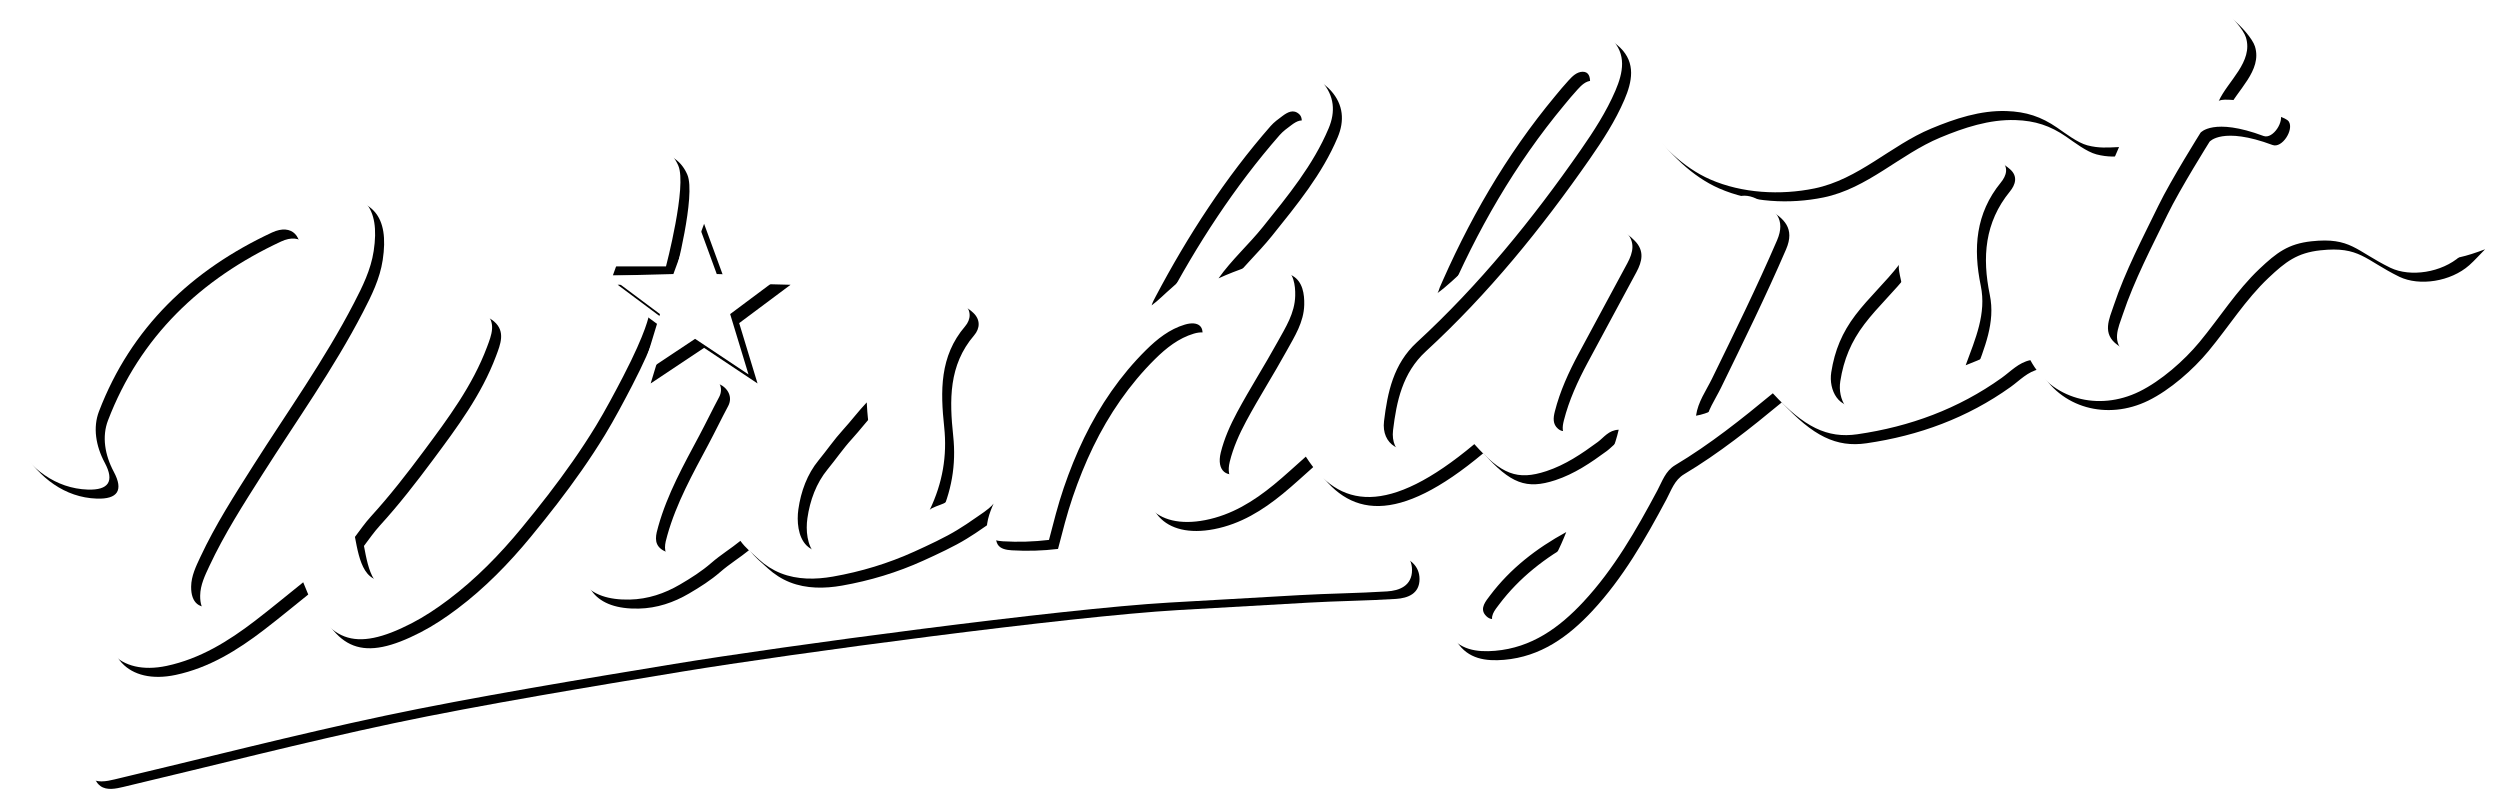 <?xml version="1.0" encoding="UTF-8"?>
<svg width="554px" height="179px" viewBox="0 0 554 179" version="1.1" xmlns="http://www.w3.org/2000/svg" xmlns:xlink="http://www.w3.org/1999/xlink">
    <!-- Generator: Sketch 60.1 (88133) - https://sketch.com -->
    <title>wishlystlogo</title>
    <desc>Created with Sketch.</desc>
    <defs>
        <path d="M219.668,26.506 C212.997,22.861 207.251,18.387 202.792,12.469 C201.896,11.279 200.467,9.662 201.696,8.154 C203.304,6.18 205.173,7.802 206.558,8.738 C212.984,13.078 216.863,19.412 219.668,26.506 M128.692,78.724 C128.353,78.082 128.011,77.458 127.78,76.732 C129.313,77.854 130.723,79.336 132.218,80.613 C133.806,81.971 135.279,83.49 136.793,84.933 C141.499,89.421 148.45,97.429 152.252,102.702 C154.865,106.327 157.425,110.074 159.806,113.88 C160.563,115.09 161.81,117.92 160.477,119.122 C159.197,120.276 157.913,119.548 156.782,118.707 C155.862,118.023 154.907,117.335 154.159,116.481 C144.171,105.072 135.773,92.137 128.692,78.724 M220.371,114.594 C221.838,117.129 223.362,119.694 224.216,122.514 C224.631,123.884 226.039,128.54 223.296,128.512 C222.669,128.505 222.066,128.242 221.555,127.878 C221.044,127.514 220.612,127.051 220.186,126.592 C219.152,125.479 218.193,124.303 217.22,123.133 C211.791,116.609 206.923,109.627 202.6,102.326 C200.425,98.653 198.386,94.9 196.473,91.084 C195.507,89.158 194.573,87.217 193.67,85.262 C193.216,84.278 192.769,83.291 192.331,82.301 C192.102,81.784 191.875,81.267 191.649,80.748 C191.524,80.459 191.328,79.605 191.081,79.428 C193.276,81 195.349,83.062 197.2,84.731 C198.648,86.037 202.941,91.266 203.683,92.117 C206.936,95.846 209.231,98.419 211.971,102.26 C215.789,107.613 215.962,106.972 220.371,114.594 M293.454,85.785 C290.44,81.863 286.743,78.533 283.749,74.592 C280.828,70.746 279.152,66.775 278.393,61.916 C277.771,57.935 280.079,53.476 284.686,54.569 C295.243,57.074 295.199,72.489 294.156,80.788 C294.056,81.58 293.026,85.227 293.454,85.785 M64.703,54.494 C64.693,54.738 64.69,55.022 64.658,55.239 C62.82,53.303 61.179,51.113 59.368,49.131 C57.439,47.02 55.798,44.611 53.981,42.403 C51.466,39.347 50.066,35.502 49.504,31.556 C49.139,28.991 49.377,25.445 51.345,23.509 C54.333,20.573 57.71,24.156 59.787,26.253 C61.602,28.086 62.843,30.342 63.67,32.737 C64.953,36.449 65.48,40.361 65.52,44.278 C65.555,47.72 64.851,51.113 64.703,54.494 M402.303,85.067 C394.609,88.839 393.506,91.882 384.8,90.942 C379.643,90.385 377.077,88.413 373.282,84.826 C368.214,80.037 364.458,74.002 359.988,68.605 C356.568,64.476 351.468,60.002 346.665,57.644 C337.536,53.163 327.135,55.998 322.512,64.601 C319.919,64.073 318.168,62.111 316.138,60.66 C306.539,53.797 295.794,49.866 284.196,48.181 C277.516,47.21 272.342,49.775 265.446,57.257 C258.549,51.555 251.516,45.948 243.785,41.322 C241.642,40.04 240.937,37.749 239.864,35.741 C235.178,26.968 230.262,18.339 223.432,11.01 C218.121,5.311 211.996,0.883 203.897,0.193 C199.837,-0.152 195.908,0.377 193.463,4.15 C190.867,8.156 191.981,12.108 194.233,15.875 C196.038,18.894 198.545,21.282 201.309,23.407 C207.007,27.788 213.055,31.737 219.656,34.465 C226.335,37.224 229.647,42.076 231.289,49.185 C229.052,49.098 227.991,47.447 226.662,46.471 C223.111,43.859 219.47,41.392 215.259,40.006 C208.815,37.885 205.328,39.261 199.3,45.993 C180.132,29.932 169.296,31.734 161.957,43.223 C159.568,41.115 157.285,38.975 154.87,36.997 C150.366,33.309 145.518,30.294 139.651,29.152 C128.57,26.997 122.649,33.558 126.05,44.379 C127.938,50.385 131.417,55.583 134.584,60.943 C136.105,63.517 137.666,66.128 138.699,68.911 C139.878,72.084 138.096,73.359 135.135,72.477 C131.769,71.474 129.029,69.301 126.536,66.834 C120.862,61.217 116.322,54.57 112.84,47.401 C111.09,43.797 109.599,40.071 108.305,36.28 C106.993,32.436 106.068,28.686 105.042,24.767 C101.655,24.359 98.231,24.256 94.827,24.46 C93.631,24.533 92.251,24.755 91.655,25.793 C90.611,27.614 91.997,31.134 92.776,32.828 C92.235,32.034 93.094,33.264 92.776,32.828 C92.381,32.286 91.529,31.481 89.203,29.936 C86.655,28.177 86.655,28.177 84.861,27.058 C82.116,25.345 78.116,23.502 75.17,22.165 C69.433,19.561 63.365,17.726 57.161,16.638 C53.333,15.966 49.285,15.924 45.624,17.377 C43.825,18.09 42.183,19.145 40.757,20.45 C39.307,21.779 37.793,22.971 36.658,24.557 C34.582,22.863 32.242,21.438 30.227,19.679 C28.092,17.817 25.719,16.317 23.279,14.888 C19.844,12.878 16.18,11.639 12.136,11.546 C2.652,11.328 -1.608,16.427 0.812,25.665 C2.556,32.322 5.482,38.945 8.597,45.054 C8.962,45.768 9.329,46.479 9.697,47.191 C11.664,50.998 13.542,54.719 17.056,57.357 C19.092,58.884 21.429,59.93 23.815,60.782 C25.882,61.519 27.818,62.239 29.944,61.311 C31.868,60.472 33.024,58.443 31.942,56.417 C30.441,53.608 29.062,50.734 27.564,47.923 C24.094,41.41 20.484,34.964 18.468,27.798 C17.961,25.998 17.367,24.026 19.148,22.7 C20.79,21.478 22.82,21.919 24.399,22.896 C28.099,25.183 31.611,27.627 35.358,29.82 C35.43,29.862 35.505,29.907 35.547,29.979 C35.605,30.077 35.589,30.2 35.573,30.314 C34.529,37.767 42.236,43.767 48.69,45.618 C50.172,46.043 50.97,47.348 52.047,48.307 C53.13,49.272 54.745,51.001 55.644,52.139 C61.437,59.474 67.03,66.989 73.864,73.436 C76.052,75.499 78.354,77.383 81.258,78.455 C83.349,79.226 84.911,78.371 86.273,77.082 C87.87,75.57 87.778,73.643 86.446,72.09 C80.774,65.473 80.982,57.698 81.82,49.769 C82.49,43.428 81.484,37.401 78.596,31.379 C78.836,31.881 81.09,32.548 81.639,32.821 C82.625,33.314 83.601,33.829 84.557,34.378 C87.549,36.097 90.248,38.26 92.885,40.433 C93.184,40.679 93.587,41.153 93.781,41.489 C94.858,43.351 95.981,45.365 96.848,47.401 C106.556,70.204 118.179,91.931 133.953,111.224 C138.115,116.316 142.785,120.92 148.15,124.801 C149.506,125.783 151.898,127.091 153.457,127.703 C157.813,129.414 162.159,130.07 165.516,126.321 C168.298,123.216 168.555,119.633 167.016,115.98 C163.569,107.79 157.96,101.01 152.469,94.157 C149.333,90.243 145.505,86.826 142.61,82.728 C144.697,83.694 146.856,84.496 149.012,85.297 C151.412,86.187 154.685,86.652 157.031,85.288 C159.273,83.984 159.66,81.243 159.604,78.87 C159.513,74.982 157.46,71.845 155.696,68.64 C152.803,63.388 149.563,58.325 146.726,53.044 C145.21,50.222 143.864,47.202 143.103,44.108 C142.12,40.115 144.414,38.138 148.135,39.95 C155.316,43.447 161.413,48.286 164.027,56.308 C172.367,81.898 185.584,104.696 203.426,124.81 C207.57,129.482 212.164,133.763 217.971,136.377 C221.87,138.131 226.031,139.323 229.59,135.878 C233.127,132.456 232.262,128.287 230.552,124.302 C228.54,119.618 225.769,115.339 222.869,111.172 C212.158,95.775 200.375,81.262 186.543,68.536 C181.347,63.755 180.061,57.423 179.288,51.096 C178.654,45.902 183.141,43.21 188.142,45.563 C195.601,49.073 201.357,54.538 204.751,62.275 C208.432,70.67 215.603,83.822 220.322,91.681 C221.515,93.666 222.807,95.622 225.442,96.031 C228.481,96.501 230.774,95.143 232.825,93.082 C235.053,90.844 234.491,88.48 233.217,86.102 C229.625,79.393 225.972,72.716 222.387,66.003 C220.211,61.928 218.282,57.748 217.139,53.235 C216.773,51.789 216.65,50.424 217.834,49.405 C219.14,48.282 220.473,49.174 221.672,49.775 C227.207,52.548 231.205,57.027 234.672,61.97 C240.12,69.738 244.351,78.213 248.587,86.675 C250.341,90.181 252.007,93.737 253.911,97.162 C255.842,100.634 258.631,102.256 262.503,100.014 C265.913,98.038 268.397,95.832 266.378,91.152 C261.899,80.768 256.91,70.635 251.956,60.48 C250.66,57.826 248.851,55.37 248.425,52.289 C253.715,53.182 258.385,57.575 262.625,60.549 C263.134,60.906 263.854,61.637 264.28,62.088 C264.51,62.331 264.655,62.634 264.701,62.964 C264.836,63.935 265.185,66.11 265.74,67.32 C266.403,68.77 267.351,70.118 268.415,71.302 C270.783,73.936 274.513,76.623 277.951,77.261 C279.241,77.501 279.167,77.704 280.094,78.56 C281.641,79.985 284.184,82.898 285.502,84.554 C290.532,90.877 295.719,97.081 301.049,103.154 C303.626,106.089 306.579,108.691 310.336,110.238 C312.672,111.201 314.402,110.32 316.01,108.908 C317.81,107.329 317.199,105.467 315.979,103.974 C310.376,97.11 309.81,89.384 311.527,81.075 C312.8,74.918 310.341,69.351 308.179,63.469 C315.126,66.117 321.667,69.647 324.645,76.52 C327.267,82.568 330.171,88.49 333.168,94.36 C336.111,100.123 339.746,105.837 342.164,111.824 C339.577,111.704 337.687,111.54 335.165,112.2 C332.987,112.769 330.279,114.862 328.459,116.116 C324.903,118.568 321.572,119.656 317.226,119.801 C311.442,119.993 305.808,118.117 300.536,115.921 C291.558,112.183 284.476,104.664 274.662,102.653 C267.162,101.116 258.632,101.557 251.564,104.651 C248.533,105.978 245.805,107.9 243.362,110.115 C242.001,111.349 240.733,112.684 239.529,114.071 C238.955,114.733 237.209,117.328 236.577,118.267 C243.459,115.623 248.4,114.036 257.717,113.297 C267.041,112.557 275.802,112.809 283.705,119.196 C298.618,131.247 316.689,131.115 331.953,119.511 C336.287,116.216 343.573,115.879 346.659,120.793 C349.074,124.637 358.842,145.184 364.313,142.754 C364.601,142.626 364.933,142.421 365.29,142.159 C367.171,140.778 369.757,137.807 370.28,136.129 C371.963,130.703 366.216,126.42 364.235,121.966 C364.766,123.121 376.619,121.253 377.779,119.485 C378.973,117.665 376.287,113.494 374.185,114.279 C363.047,118.443 360.226,115.004 360.226,115.004 C360.226,115.004 353.687,104.577 350.915,98.886 C347.413,91.696 343.554,84.361 341,76.741 C339.992,73.729 338.32,70.464 341.849,67.949 C345.143,65.6 348.022,67.625 350.782,69.282 C355.202,71.935 358.556,75.793 361.942,79.577 C367.885,86.22 372.92,94.376 381.779,96.433 C393.565,99.17 396.619,95.504 402.812,92.231 C409.929,88.47 412.576,87.882 421.282,91.173 C420.111,90.004 419.023,88.743 417.783,87.645 C413.656,83.991 406.741,82.949 402.303,85.067" id="path-1"></path>
        <filter x="-1.2%" y="-6.3%" width="103.3%" height="109.8%" filterUnits="objectBoundingBox" id="filter-2">
            <feOffset dx="2" dy="-2" in="SourceAlpha" result="shadowOffsetOuter1"></feOffset>
            <feGaussianBlur stdDeviation="2" in="shadowOffsetOuter1" result="shadowBlurOuter1"></feGaussianBlur>
            <feColorMatrix values="0 0 0 0 0   0 0 0 0 0   0 0 0 0 0  0 0 0 0.5 0" type="matrix" in="shadowBlurOuter1"></feColorMatrix>
        </filter>
        <path d="M142.615,78.336 C142.615,78.336 142.128,74.879 136.923,64.829 C135.165,61.435 132.886,57.157 130.898,53.894 C129.27,51.221 127.549,48.605 125.758,46.038 C122.214,40.958 118.397,36.074 114.461,31.293 C109.611,25.403 104.283,19.942 98.17,15.338 C95.601,13.403 92.885,11.588 90.03,10.118 C77.311,3.568 71.141,5.862 66.016,19.209 C62.392,16.304 58.912,13.413 55.325,10.661 C49.426,6.135 43.139,2.25 35.759,0.682 C25.194,-1.564 19.059,5.084 22.126,15.352 C24.46,23.171 28.768,30.017 33.054,36.85 C41.264,49.938 50.513,62.358 58.183,75.792 C60.93,80.604 63.538,85.524 64.984,90.887 C66.3,95.771 63.547,98.787 59.116,96.724 C41.344,88.446 27.858,75.65 20.753,57.067 C19.4,53.528 20.032,49.449 22.042,45.689 C24.24,41.58 22.893,39.597 18.286,39.749 C11.125,39.985 5.571,44.422 1.855,50.277 C-2.242,56.733 2.414,61.687 6.276,66.949 C9.865,71.838 13.961,76.345 18.441,80.432 C27.211,88.435 37.38,94.76 48.029,99.948 C54.874,103.283 61.905,106.291 69.744,106.451 C79.473,106.651 83.11,102.365 81.635,92.622 C80.998,88.42 79.147,84.717 77.241,81.037 C70.751,68.509 62.541,57.038 55.001,45.157 C50.797,38.532 46.551,31.929 43.223,24.808 C42.259,22.745 41.212,20.627 41.182,18.243 C41.137,14.648 43.032,13.003 46.444,14.062 C48.389,14.665 50.301,15.706 51.926,16.946 C60.759,23.684 69.007,30.604 72.584,42.061 C75.809,52.39 81.151,61.97 87.914,70.591 C90.792,74.261 94.039,77.58 98.448,79.357 C101.046,80.404 104.01,81.01 106.336,78.981 C108.877,76.766 107.734,73.965 106.731,71.3 C103.52,62.756 98.122,55.532 92.758,48.316 C89.04,43.316 85.2,38.372 81.004,33.774 C79.731,32.378 78.616,30.77 77.478,29.262 C78.455,24.092 79.581,17.654 86.279,20.148 C93.524,22.846 98.362,28.565 102.991,34.299 C108.468,41.082 113.23,48.416 117.457,56.034 C119.745,60.158 121.878,64.367 123.901,68.627 C125.865,72.765 127.577,77.033 129.526,81.16 C130.266,82.725 131.759,86.298 131.759,86.298" id="path-3"></path>
        <filter x="-3.5%" y="-8.5%" width="109.8%" height="113.2%" filterUnits="objectBoundingBox" id="filter-4">
            <feOffset dx="2" dy="-2" in="SourceAlpha" result="shadowOffsetOuter1"></feOffset>
            <feGaussianBlur stdDeviation="2" in="shadowOffsetOuter1" result="shadowBlurOuter1"></feGaussianBlur>
            <feColorMatrix values="0 0 0 0 0   0 0 0 0 0   0 0 0 0 0  0 0 0 0.5 0" type="matrix" in="shadowBlurOuter1"></feColorMatrix>
        </filter>
        <path d="M0.845,1.351 C-1.457,4.277 2.381,10.398 4.399,12.52 C7.596,15.885 12.224,17.363 16.678,18.159 C37.991,21.966 59.317,25.708 80.677,29.242 C105.075,33.279 129.659,36.022 154.184,39.15 C195.564,44.429 237.025,48.493 278.603,51.894 C282.036,52.175 285.574,52.239 288.959,51.721 C291.48,51.336 293.79,49.595 293.801,46.618 C293.815,43.369 291.239,42.368 288.588,42.2 C282.136,41.789 275.663,41.742 269.208,41.373 C240.337,39.725 265.168,41.158 240.337,39.725 C216.216,38.333 154.661,30.08 130.475,26.104 C111.363,22.962 85.434,18.669 66.484,14.65 C46.403,10.392 26.523,5.259 6.55,0.531 C4.967,0.157 2.919,-0.304 1.489,0.735 C1.236,0.919 1.022,1.126 0.845,1.351" id="path-5"></path>
        <filter x="-1.7%" y="-17.3%" width="104.8%" height="126.9%" filterUnits="objectBoundingBox" id="filter-6">
            <feOffset dx="2" dy="-2" in="SourceAlpha" result="shadowOffsetOuter1"></feOffset>
            <feGaussianBlur stdDeviation="2" in="shadowOffsetOuter1" result="shadowBlurOuter1"></feGaussianBlur>
            <feColorMatrix values="0 0 0 0 0   0 0 0 0 0   0 0 0 0 0  0 0 0 0.5 0" type="matrix" in="shadowBlurOuter1"></feColorMatrix>
        </filter>
        <path d="M14.194,0 C14.194,0 18.87,17.808 16.927,22.324 C15.602,25.401 12.976,27.286 9.656,26.972 C5.169,26.547 5.5,23.717 5.345,20.645 C5.087,15.541 3.995,10.479 2.384,5.636 C1.756,3.747 1.113,1.866 0.42,0" id="path-7"></path>
        <filter x="-29.4%" y="-33.3%" width="182.5%" height="151.8%" filterUnits="objectBoundingBox" id="filter-8">
            <feOffset dx="2" dy="-2" in="SourceAlpha" result="shadowOffsetOuter1"></feOffset>
            <feGaussianBlur stdDeviation="2" in="shadowOffsetOuter1" result="shadowBlurOuter1"></feGaussianBlur>
            <feColorMatrix values="0 0 0 0 0   0 0 0 0 0   0 0 0 0 0  0 0 0 0.5 0" type="matrix" in="shadowBlurOuter1"></feColorMatrix>
        </filter>
        <polygon id="path-9" points="19.601 35.791 24.406 22.655 38.761 22.277 27.376 13.781 31.442 0.411 19.601 8.297 7.76 0.411 11.826 13.781 0.441 22.277 14.796 22.655"></polygon>
        <filter x="-13.0%" y="-25.4%" width="136.5%" height="139.6%" filterUnits="objectBoundingBox" id="filter-10">
            <feOffset dx="2" dy="-2" in="SourceAlpha" result="shadowOffsetOuter1"></feOffset>
            <feGaussianBlur stdDeviation="2" in="shadowOffsetOuter1" result="shadowBlurOuter1"></feGaussianBlur>
            <feColorMatrix values="0 0 0 0 0   0 0 0 0 0   0 0 0 0 0  0 0 0 0.5 0" type="matrix" in="shadowBlurOuter1"></feColorMatrix>
        </filter>
    </defs>
    <g id="Page-1" stroke="none" stroke-width="1" fill="none" fill-rule="evenodd">
        <g id="Desktop-HD-Copy" transform="translate(-54, -83)">
            <g id="hero">
                <g id="wishlystlogo" transform="translate(55, 83)">
                    <g id="g10" transform="translate(275, 87) scale(-1, 1) rotate(-180) translate(-275, -87) ">
                        <g id="g12">
                            <g id="g14-Clipped">
                                <g id="g14" transform="translate(0.169, 0.338)">
                                    <g id="g20" transform="translate(126.245, 29.251)" fill-rule="nonzero">
                                        <g id="path22">
                                            <use fill="black" fill-opacity="1" filter="url(#filter-2)" xlink:href="#path-1"></use>
                                            <use fill="#FFFFFF" xlink:href="#path-1"></use>
                                        </g>
                                    </g>
                                    <g id="g24" transform="translate(126.245, 29.251)">
                                        <path d="M219.668,26.506 C212.997,22.861 207.251,18.387 202.792,12.469 C201.896,11.279 200.467,9.662 201.696,8.154 C203.304,6.18 205.173,7.802 206.558,8.738 C212.984,13.078 216.863,19.412 219.668,26.506 Z M128.692,78.724 C128.353,78.082 128.011,77.458 127.78,76.732 C129.313,77.854 130.723,79.336 132.218,80.613 C133.806,81.971 135.279,83.49 136.793,84.933 C141.499,89.421 148.45,97.429 152.252,102.702 C154.865,106.327 157.425,110.074 159.806,113.88 C160.563,115.09 161.81,117.92 160.477,119.122 C159.197,120.276 157.913,119.548 156.782,118.707 C155.862,118.023 154.907,117.335 154.159,116.481 C144.171,105.072 135.773,92.137 128.692,78.724 L128.692,78.724 Z M220.371,114.594 C221.838,117.129 223.362,119.694 224.216,122.514 C224.631,123.884 226.039,128.54 223.296,128.512 C222.669,128.505 222.066,128.242 221.555,127.878 C221.044,127.514 220.612,127.051 220.186,126.592 C219.152,125.479 218.193,124.303 217.22,123.133 C211.791,116.609 206.923,109.627 202.6,102.326 C200.425,98.653 198.386,94.9 196.473,91.084 C195.507,89.158 194.573,87.217 193.67,85.262 C193.216,84.278 192.769,83.291 192.331,82.301 C192.102,81.784 191.875,81.267 191.649,80.748 C191.524,80.459 191.328,79.605 191.081,79.428 C193.276,81 195.349,83.062 197.2,84.731 C198.648,86.037 202.941,91.266 203.683,92.117 C206.936,95.846 209.231,98.419 211.971,102.26 C215.789,107.613 215.962,106.972 220.371,114.594 Z M293.454,85.785 C290.44,81.863 286.743,78.533 283.749,74.592 C280.828,70.746 279.152,66.775 278.393,61.916 C277.771,57.935 280.079,53.476 284.686,54.569 C295.243,57.074 295.199,72.489 294.156,80.788 C294.056,81.58 293.026,85.227 293.454,85.785 Z M64.703,54.494 C64.693,54.738 64.69,55.022 64.658,55.239 C62.82,53.303 61.179,51.113 59.368,49.131 C57.439,47.02 55.798,44.611 53.981,42.403 C51.466,39.347 50.066,35.502 49.504,31.556 C49.139,28.991 49.377,25.445 51.345,23.509 C54.333,20.573 57.71,24.156 59.787,26.253 C61.602,28.086 62.843,30.342 63.67,32.737 C64.953,36.449 65.48,40.361 65.52,44.278 C65.555,47.72 64.851,51.113 64.703,54.494 Z M402.303,85.067 C394.609,88.839 393.506,91.882 384.8,90.942 C379.643,90.385 377.077,88.413 373.282,84.826 C368.214,80.037 364.458,74.002 359.988,68.605 C356.568,64.476 351.468,60.002 346.665,57.644 C337.536,53.163 327.135,55.998 322.512,64.601 C319.919,64.073 318.168,62.111 316.138,60.66 C306.539,53.797 295.794,49.866 284.196,48.181 C277.516,47.21 272.342,49.775 265.446,57.257 C258.549,51.555 251.516,45.948 243.785,41.322 C241.642,40.04 240.937,37.749 239.864,35.741 C235.178,26.968 230.262,18.339 223.432,11.01 C218.121,5.311 211.996,0.883 203.897,0.193 C199.837,-0.152 195.908,0.377 193.463,4.15 C190.867,8.156 191.981,12.108 194.233,15.875 C196.038,18.894 198.545,21.282 201.309,23.407 C207.007,27.788 213.055,31.737 219.656,34.465 C226.335,37.224 229.647,42.076 231.289,49.185 C229.052,49.098 227.991,47.447 226.662,46.471 C223.111,43.859 219.47,41.392 215.259,40.006 C208.815,37.885 205.328,39.261 199.3,45.993 C180.132,29.932 169.296,31.734 161.957,43.223 C159.568,41.115 157.285,38.975 154.87,36.997 C150.366,33.309 145.518,30.294 139.651,29.152 C128.57,26.997 122.649,33.558 126.05,44.379 C127.938,50.385 131.417,55.583 134.584,60.943 C136.105,63.517 137.666,66.128 138.699,68.911 C139.878,72.084 138.096,73.359 135.135,72.477 C131.769,71.474 129.029,69.301 126.536,66.834 C120.862,61.217 116.322,54.57 112.84,47.401 C111.09,43.797 109.599,40.071 108.305,36.28 C106.993,32.436 106.068,28.686 105.042,24.767 C101.655,24.359 98.231,24.256 94.827,24.46 C93.631,24.533 92.251,24.755 91.655,25.793 C90.611,27.614 91.997,31.134 92.776,32.828 C92.235,32.034 93.094,33.264 92.776,32.828 C92.381,32.286 91.529,31.481 89.203,29.936 C86.655,28.177 86.655,28.177 84.861,27.058 C82.116,25.345 78.116,23.502 75.17,22.165 C69.433,19.561 63.365,17.726 57.161,16.638 C53.333,15.966 49.285,15.924 45.624,17.377 C43.825,18.09 42.183,19.145 40.757,20.45 C39.307,21.779 37.793,22.971 36.658,24.557 C34.582,22.863 32.242,21.438 30.227,19.679 C28.092,17.817 25.719,16.317 23.279,14.888 C19.844,12.878 16.18,11.639 12.136,11.546 C2.652,11.328 -1.608,16.427 0.812,25.665 C2.556,32.322 5.482,38.945 8.597,45.054 C8.962,45.768 9.329,46.479 9.697,47.191 C11.664,50.998 13.542,54.719 17.056,57.357 C19.092,58.884 21.429,59.93 23.815,60.782 C25.882,61.519 27.818,62.239 29.944,61.311 C31.868,60.472 33.024,58.443 31.942,56.417 C30.441,53.608 29.062,50.734 27.564,47.923 C24.094,41.41 20.484,34.964 18.468,27.798 C17.961,25.998 17.367,24.026 19.148,22.7 C20.79,21.478 22.82,21.919 24.399,22.896 C28.099,25.183 31.611,27.627 35.358,29.82 C35.43,29.862 35.505,29.907 35.547,29.979 C35.605,30.077 35.589,30.2 35.573,30.314 C34.529,37.767 42.236,43.767 48.69,45.618 C50.172,46.043 50.97,47.348 52.047,48.307 C53.13,49.272 54.745,51.001 55.644,52.139 C61.437,59.474 67.03,66.989 73.864,73.436 C76.052,75.499 78.354,77.383 81.258,78.455 C83.349,79.226 84.911,78.371 86.273,77.082 C87.87,75.57 87.778,73.643 86.446,72.09 C80.774,65.473 80.982,57.698 81.82,49.769 C82.49,43.428 81.484,37.401 78.596,31.379 C78.836,31.881 81.09,32.548 81.639,32.821 C82.625,33.314 83.601,33.829 84.557,34.378 C87.549,36.097 90.248,38.26 92.885,40.433 C93.184,40.679 93.587,41.153 93.781,41.489 C94.858,43.351 95.981,45.365 96.848,47.401 C106.556,70.204 118.179,91.931 133.953,111.224 C138.115,116.316 142.785,120.92 148.15,124.801 C149.506,125.783 151.898,127.091 153.457,127.703 C157.813,129.414 162.159,130.07 165.516,126.321 C168.298,123.216 168.555,119.633 167.016,115.98 C163.569,107.79 157.96,101.01 152.469,94.157 C149.333,90.243 145.505,86.826 142.61,82.728 C144.697,83.694 146.856,84.496 149.012,85.297 C151.412,86.187 154.685,86.652 157.031,85.288 C159.273,83.984 159.66,81.243 159.604,78.87 C159.513,74.982 157.46,71.845 155.696,68.64 C152.803,63.388 149.563,58.325 146.726,53.044 C145.21,50.222 143.864,47.202 143.103,44.108 C142.12,40.115 144.414,38.138 148.135,39.95 C155.316,43.447 161.413,48.286 164.027,56.308 C172.367,81.898 185.584,104.696 203.426,124.81 C207.57,129.482 212.164,133.763 217.971,136.377 C221.87,138.131 226.031,139.323 229.59,135.878 C233.127,132.456 232.262,128.287 230.552,124.302 C228.54,119.618 225.769,115.339 222.869,111.172 C212.158,95.775 200.375,81.262 186.543,68.536 C181.347,63.755 180.061,57.423 179.288,51.096 C178.654,45.902 183.141,43.21 188.142,45.563 C195.601,49.073 201.357,54.538 204.751,62.275 C208.432,70.67 215.603,83.822 220.322,91.681 C221.515,93.666 222.807,95.622 225.442,96.031 C228.481,96.501 230.774,95.143 232.825,93.082 C235.053,90.844 234.491,88.48 233.217,86.102 C229.625,79.393 225.972,72.716 222.387,66.003 C220.211,61.928 218.282,57.748 217.139,53.235 C216.773,51.789 216.65,50.424 217.834,49.405 C219.14,48.282 220.473,49.174 221.672,49.775 C227.207,52.548 231.205,57.027 234.672,61.97 C240.12,69.738 244.351,78.213 248.587,86.675 C250.341,90.181 252.007,93.737 253.911,97.162 C255.842,100.634 258.631,102.256 262.503,100.014 C265.913,98.038 268.397,95.832 266.378,91.152 C261.899,80.768 256.91,70.635 251.956,60.48 C250.66,57.826 248.851,55.37 248.425,52.289 C253.715,53.182 258.385,57.575 262.625,60.549 C263.134,60.906 263.854,61.637 264.28,62.088 C264.51,62.331 264.655,62.634 264.701,62.964 C264.836,63.935 265.185,66.11 265.74,67.32 C266.403,68.77 267.351,70.118 268.415,71.302 C270.783,73.936 274.513,76.623 277.951,77.261 C279.241,77.501 279.167,77.704 280.094,78.56 C281.641,79.985 284.184,82.898 285.502,84.554 C290.532,90.877 295.719,97.081 301.049,103.154 C303.626,106.089 306.579,108.691 310.336,110.238 C312.672,111.201 314.402,110.32 316.01,108.908 C317.81,107.329 317.199,105.467 315.979,103.974 C310.376,97.11 309.81,89.384 311.527,81.075 C312.8,74.918 310.341,69.351 308.179,63.469 C315.126,66.117 321.667,69.647 324.645,76.52 C327.267,82.568 330.171,88.49 333.168,94.36 C336.111,100.123 339.746,105.837 342.164,111.824 C339.577,111.704 337.687,111.54 335.165,112.2 C332.987,112.769 330.279,114.862 328.459,116.116 C324.903,118.568 321.572,119.656 317.226,119.801 C311.442,119.993 305.808,118.117 300.536,115.921 C291.558,112.183 284.476,104.664 274.662,102.653 C267.162,101.116 258.632,101.557 251.564,104.651 C248.533,105.978 245.805,107.9 243.362,110.115 C242.001,111.349 240.733,112.684 239.529,114.071 C238.955,114.733 237.209,117.328 236.577,118.267 C243.459,115.623 248.4,114.036 257.717,113.297 C267.041,112.557 275.802,112.809 283.705,119.196 C298.618,131.247 316.689,131.115 331.953,119.511 C336.287,116.216 343.573,115.879 346.659,120.793 C349.074,124.637 358.842,145.184 364.313,142.754 C364.601,142.626 364.933,142.421 365.29,142.159 C367.171,140.778 369.757,137.807 370.28,136.129 C371.963,130.703 366.216,126.42 364.235,121.966 C364.766,123.121 376.619,121.253 377.779,119.485 C378.973,117.665 376.287,113.494 374.185,114.279 C363.047,118.443 360.226,115.004 360.226,115.004 C360.226,115.004 353.687,104.577 350.915,98.886 C347.413,91.696 343.554,84.361 341,76.741 C339.992,73.729 338.32,70.464 341.849,67.949 C345.143,65.6 348.022,67.625 350.782,69.282 C355.202,71.935 358.556,75.793 361.942,79.577 C367.885,86.22 372.92,94.376 381.779,96.433 C393.565,99.17 396.619,95.504 402.812,92.231 C409.929,88.47 412.576,87.882 421.282,91.173 C420.111,90.004 419.023,88.743 417.783,87.645 C413.656,83.991 406.741,82.949 402.303,85.067" id="path26"></path>
                                    </g>
                                    <g id="g28" transform="translate(530.016, 107.587)" fill="#FFFFFF" fill-rule="nonzero">
                                        <line x1="0.676" y1="0.675" x2="0.676" y2="0.617" id="path30"></line>
                                    </g>
                                    <g id="g32" transform="translate(0.006, 25.42)" fill-rule="nonzero">
                                        <g id="path34">
                                            <use fill="black" fill-opacity="1" filter="url(#filter-4)" xlink:href="#path-3"></use>
                                            <use fill="#FFFFFF" xlink:href="#path-3"></use>
                                        </g>
                                    </g>
                                    <g id="g36" transform="translate(17.598, 0.744)" fill-rule="nonzero">
                                        <g id="path38">
                                            <use fill="black" fill-opacity="1" filter="url(#filter-6)" xlink:href="#path-5"></use>
                                            <use fill="#FFFFFF" xlink:href="#path-5"></use>
                                        </g>
                                    </g>
                                    <g id="g40" transform="translate(17.598, 0.744)">
                                        <path d="M0.845,1.351 C-1.457,4.277 2.381,10.398 4.399,12.52 C7.596,15.885 12.224,17.363 16.678,18.159 C37.991,21.966 59.317,25.708 80.677,29.242 C105.075,33.279 129.659,36.022 154.184,39.15 C195.564,44.429 237.025,48.493 278.603,51.894 C282.036,52.175 285.574,52.239 288.959,51.721 C291.48,51.336 293.79,49.595 293.801,46.618 C293.815,43.369 291.239,42.368 288.588,42.2 C282.136,41.789 275.663,41.742 269.208,41.373 C240.337,39.725 265.168,41.158 240.337,39.725 C216.216,38.333 154.661,30.08 130.475,26.104 C111.363,22.962 85.434,18.669 66.484,14.65 C46.403,10.392 26.523,5.259 6.55,0.531 C4.967,0.157 2.919,-0.304 1.489,0.735 C1.236,0.919 1.022,1.126 0.845,1.351 Z" id="path42"></path>
                                    </g>
                                    <g id="g44" transform="translate(17.091, 0.069)" fill="#FFFFFF" fill-rule="nonzero">
                                        <path d="M1.352,2.026 L1.617,2.235 C1.172,2.801 0.978,3.509 0.977,4.325 C0.974,5.783 1.623,7.553 2.479,9.145 C3.332,10.738 4.389,12.163 5.15,12.963 C8.265,16.244 12.818,17.713 17.244,18.502 C38.557,22.309 59.881,26.051 81.239,29.585 C105.626,33.619 130.205,36.362 154.733,39.491 C196.108,44.769 237.563,48.832 279.137,52.233 C280.729,52.363 282.34,52.446 283.946,52.446 C285.79,52.446 287.626,52.336 289.414,52.063 C290.616,51.88 291.76,51.372 292.594,50.573 C293.427,49.772 293.962,48.692 293.97,47.292 L293.97,47.269 C293.963,45.743 293.389,44.826 292.501,44.202 C291.608,43.581 290.361,43.293 289.073,43.212 C282.634,42.802 276.162,42.755 269.696,42.386 C240.825,40.738 265.655,42.17 240.824,40.737 C216.671,39.343 155.129,31.09 130.927,27.112 C111.814,23.97 85.883,19.676 66.921,15.656 C46.83,11.396 26.947,6.261 6.979,1.536 C6.122,1.332 5.146,1.111 4.239,1.112 C3.473,1.112 2.771,1.265 2.195,1.684 C1.965,1.85 1.775,2.035 1.617,2.235 L1.352,2.026 L1.086,1.817 C1.283,1.567 1.519,1.339 1.797,1.137 C2.527,0.607 3.388,0.436 4.239,0.437 C5.252,0.438 6.272,0.675 7.135,0.879 C27.112,5.606 46.989,10.739 67.061,14.995 C85.999,19.011 111.925,23.304 131.037,26.446 C155.207,30.419 216.774,38.674 240.863,40.063 C265.694,41.496 240.862,40.063 269.734,41.712 C276.178,42.08 282.652,42.127 289.116,42.538 C290.472,42.626 291.831,42.919 292.885,43.646 C293.943,44.37 294.654,45.565 294.646,47.269 L294.646,47.294 C294.642,48.871 294.016,50.151 293.062,51.061 C292.107,51.973 290.837,52.528 289.517,52.731 C287.687,53.01 285.817,53.122 283.946,53.122 C282.317,53.122 280.687,53.037 279.082,52.906 C237.501,49.505 196.035,45.44 154.647,40.16 C130.126,37.032 105.539,34.289 81.129,30.25 C59.766,26.716 38.439,22.974 17.125,19.167 C12.643,18.364 7.941,16.875 4.66,13.428 C3.845,12.569 2.768,11.114 1.883,9.464 C1,7.813 0.305,5.976 0.301,4.325 C0.301,3.404 0.526,2.529 1.086,1.817 L1.352,2.026 Z" id="path46"></path>
                                    </g>
                                    <g id="g48" transform="translate(17.091, 0.069)">
                                        <path d="M1.352,2.026 L1.617,2.235 C1.172,2.801 0.978,3.509 0.977,4.325 C0.974,5.783 1.623,7.553 2.479,9.145 C3.332,10.738 4.389,12.163 5.15,12.963 C8.265,16.244 12.818,17.713 17.244,18.502 C38.557,22.309 59.881,26.051 81.239,29.585 C105.626,33.619 130.205,36.362 154.733,39.491 C196.108,44.769 237.563,48.832 279.137,52.233 C280.729,52.363 282.34,52.446 283.946,52.446 C285.79,52.446 287.626,52.336 289.414,52.063 C290.616,51.88 291.76,51.372 292.594,50.573 C293.427,49.772 293.962,48.692 293.97,47.292 L293.97,47.269 C293.963,45.743 293.389,44.826 292.501,44.202 C291.608,43.581 290.361,43.293 289.073,43.212 C282.634,42.802 276.162,42.755 269.696,42.386 C240.825,40.738 265.655,42.17 240.824,40.737 C216.671,39.343 155.129,31.09 130.927,27.112 C111.814,23.97 85.883,19.676 66.921,15.656 C46.83,11.396 26.947,6.261 6.979,1.536 C6.122,1.332 5.146,1.111 4.239,1.112 C3.473,1.112 2.771,1.265 2.195,1.684 C1.965,1.85 1.775,2.035 1.617,2.235 L1.352,2.026 L1.086,1.817 C1.283,1.567 1.519,1.339 1.797,1.137 C2.527,0.607 3.388,0.436 4.239,0.437 C5.252,0.438 6.272,0.675 7.135,0.879 C27.112,5.606 46.989,10.739 67.061,14.995 C85.999,19.011 111.925,23.304 131.037,26.446 C155.207,30.419 216.774,38.674 240.863,40.063 C265.694,41.496 240.862,40.063 269.734,41.712 C276.178,42.08 282.652,42.127 289.116,42.538 C290.472,42.626 291.831,42.919 292.885,43.646 C293.943,44.37 294.654,45.565 294.646,47.269 L294.646,47.294 C294.642,48.871 294.016,50.151 293.062,51.061 C292.107,51.973 290.837,52.528 289.517,52.731 C287.687,53.01 285.817,53.122 283.946,53.122 C282.317,53.122 280.687,53.037 279.082,52.906 C237.501,49.505 196.035,45.44 154.647,40.16 C130.126,37.032 105.539,34.289 81.129,30.25 C59.766,26.716 38.439,22.974 17.125,19.167 C12.643,18.364 7.941,16.875 4.66,13.428 C3.845,12.569 2.768,11.114 1.883,9.464 C1,7.813 0.305,5.976 0.301,4.325 C0.301,3.404 0.526,2.529 1.086,1.817 L1.352,2.026 Z" id="path50"></path>
                                    </g>
                                    <g id="g52" transform="translate(132.22, 114.624)" fill-rule="nonzero">
                                        <g id="path54">
                                            <use fill="black" fill-opacity="1" filter="url(#filter-8)" xlink:href="#path-7"></use>
                                            <use fill="#FFFFFF" xlink:href="#path-7"></use>
                                        </g>
                                    </g>
                                    <g id="g56" transform="translate(133.257, 90.279)" fill-rule="nonzero">
                                        <g id="path58">
                                            <use fill="black" fill-opacity="1" filter="url(#filter-10)" xlink:href="#path-9"></use>
                                            <use fill="#FFFFFF" xlink:href="#path-9"></use>
                                        </g>
                                    </g>
                                    <g id="g60" transform="translate(133.257, 90.279)">
                                        <polygon id="path62" points="19.601 35.791 24.406 22.655 38.761 22.277 27.376 13.781 31.442 0.411 19.601 8.297 7.76 0.411 11.826 13.781 0.441 22.277 14.796 22.655"></polygon>
                                    </g>
                                </g>
                            </g>
                        </g>
                    </g>
                </g>
            </g>
        </g>
    </g>
</svg>